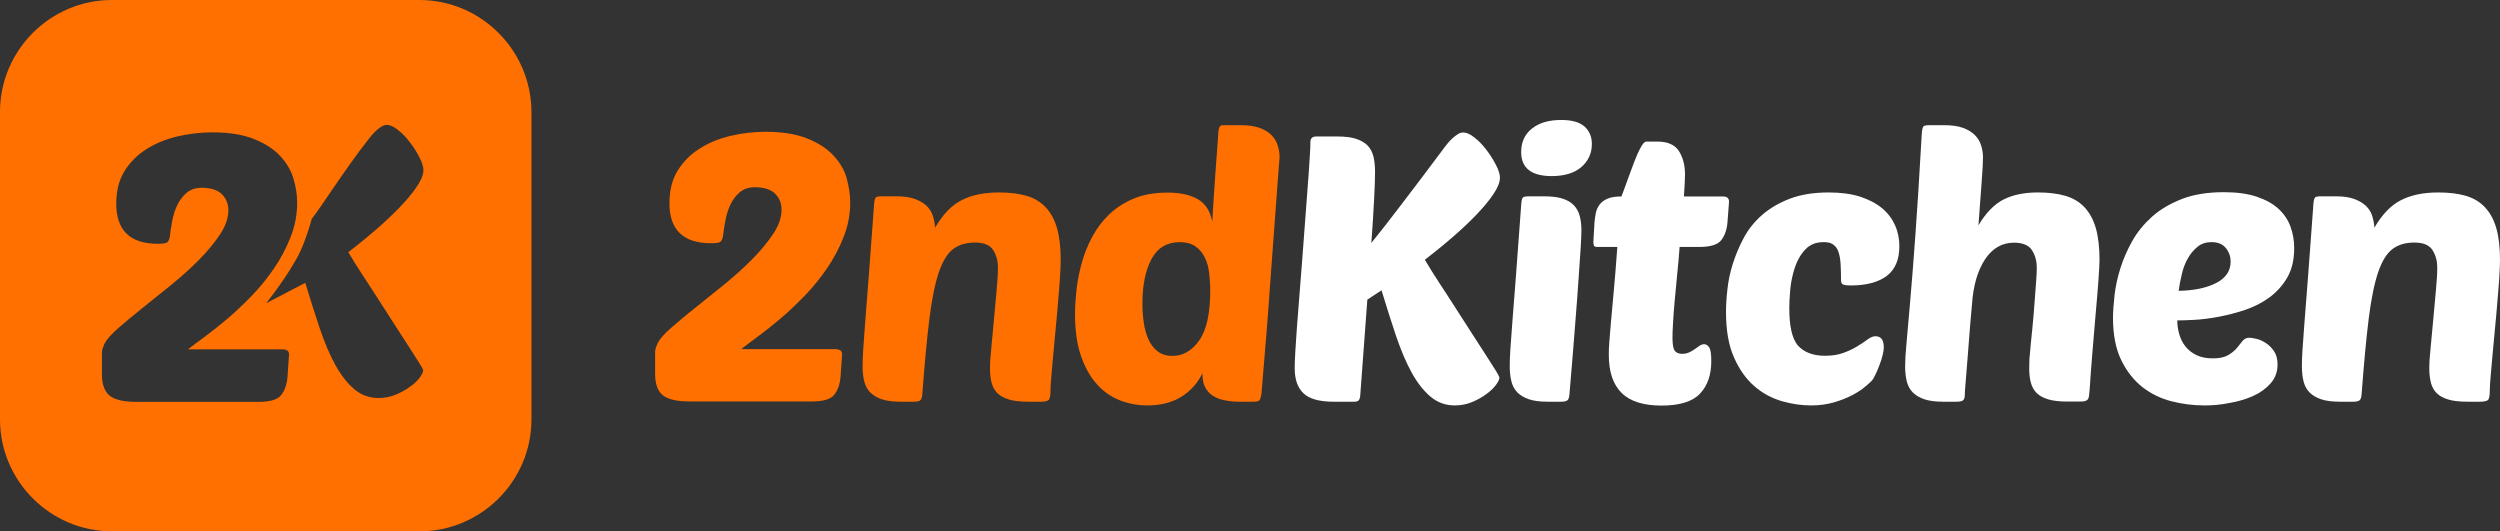 <?xml version="1.0" encoding="utf-8"?>
<!-- Generator: Adobe Illustrator 25.1.0, SVG Export Plug-In . SVG Version: 6.00 Build 0)  -->
<svg version="1.1" id="Layer_1" xmlns="http://www.w3.org/2000/svg" xmlns:xlink="http://www.w3.org/1999/xlink" x="0px" y="0px"
	 viewBox="0 0 1817.2 386.2" style="enable-background:new 0 0 1817.2 386.2;" xml:space="preserve">
<rect x="0" y="0" width="1817.2" height="386.2" fill="#333333" stroke="none"/>
<style type="text/css">
	.st0{fill:#FF7000;}
	.st1{fill:#FFFFFF;}
</style>
<g>
	<path class="st0" d="M618,147.2c0,8.7-1.6,17.1-4.8,25.1c-3.2,8.1-7.2,15.7-12.1,22.8c-4.9,7.2-10.4,13.9-16.4,20.1
		c-6.1,6.2-12,11.9-17.9,16.8c-5.9,5-11.4,9.3-16.4,13c-5.1,3.7-9,6.7-11.7,8.8h69c1.1,0,2.1,0.3,3,0.8s1.4,1.5,1.4,3l-1.1,16
		c-0.4,5.4-1.9,9.8-4.5,13.2c-2.6,3.4-8,5-16.2,5h-89.1c-9.2,0-15.7-1.5-19.4-4.5c-3.7-3-5.6-8.1-5.6-15.4v-16.3
		c0-0.9,0.2-2,0.7-3.3s0.9-2.3,1.2-3c1.6-3.1,5-6.9,10.2-11.4s11-9.4,17.7-14.7c6.6-5.3,13.6-10.9,20.9-16.8c7.3-6,14-12,20.1-18.2
		s11.1-12.3,15.1-18.3c4-6.1,6-11.9,6-17.5c0-4.5-1.5-8.4-4.6-11.5c-3.1-3.2-8.1-4.8-14.9-4.8c-4.3,0-7.9,1.2-10.7,3.5
		c-2.8,2.4-5.1,5.3-6.8,8.8s-3,7.4-3.8,11.7s-1.4,8.2-1.8,11.8c-0.4,1.8-1,3.1-1.8,3.8s-3.1,1.1-6.9,1.1c-20.1,0-30.2-9.7-30.2-29.1
		c0-9.4,2-17.4,6.1-23.9c4.1-6.5,9.5-11.9,16.2-16c6.7-4.2,14.2-7.2,22.4-9.1s16.6-2.9,25.1-2.9c12.1,0,22.2,1.6,30.2,4.8
		c8,3.2,14.3,7.2,19,12.2s8,10.5,9.8,16.6C617.1,135.7,618,141.6,618,147.2z"/>
	<path class="st0" d="M719.6,268.1c0-4,0.3-9.2,1-15.6c0.6-6.4,1.3-13.2,1.9-20.4c0.6-7.2,1.3-14.1,1.9-20.8c0.6-6.7,1-12.3,1-16.8
		c0-4.7-1.1-8.9-3.4-12.6c-2.3-3.7-6.7-5.6-13.2-5.6c-6.3,0-11.6,1.5-15.8,4.6s-7.7,8.7-10.5,16.8c-2.8,8.2-5.1,19.4-6.9,33.7
		c-1.8,14.3-3.5,32.7-5.2,55.2c-0.2,2.2-0.6,3.6-1.4,4.3c-0.7,0.7-2.3,1.1-4.6,1.1h-9.8c-5.6,0-10.2-0.6-13.7-1.8
		c-3.5-1.2-6.3-2.9-8.4-5c-2.1-2.2-3.5-4.8-4.3-8s-1.2-6.8-1.2-11c0-2.7,0.1-6.6,0.4-11.5c0.3-5,0.8-11.9,1.5-20.6
		c0.7-8.8,1.6-19.9,2.6-33.4s2.2-30.2,3.7-50.1c0.2-4,0.6-6.3,1.4-7.1c0.5-0.5,2-0.8,4.3-0.8h10.6c5.4,0,9.9,0.6,13.4,1.9
		c3.5,1.3,6.4,2.9,8.6,5c2.2,2.1,3.7,4.5,4.6,7.3c0.9,2.8,1.4,5.7,1.6,8.6c5.6-9.6,12-16.3,19.3-20c7.2-3.7,16.3-5.6,27.2-5.6
		c7.6,0,14.2,0.8,19.8,2.4c5.6,1.6,10.3,4.4,14,8.3c3.7,3.9,6.5,9,8.3,15.2s2.7,14,2.7,23.2c0,2.9-0.2,7.1-0.5,12.5
		c-0.4,5.4-0.8,11.4-1.4,17.8c-0.5,6.4-1.1,13.1-1.8,20.1c-0.6,7-1.2,13.4-1.8,19.4c-0.5,6-1,11.2-1.4,15.8c-0.4,4.5-0.5,7.5-0.5,9
		c0,4-0.5,6.4-1.4,7.2c-0.9,0.8-2.9,1.2-6,1.2h-8.7c-5.8,0-10.5-0.5-14.1-1.6s-6.4-2.6-8.4-4.6s-3.4-4.5-4.2-7.5
		C720,275.3,719.6,271.9,719.6,268.1z"/>
	<path class="st0" d="M834,294.7c-7.1,0-13.8-1.3-20.2-3.8s-12-6.5-16.8-12c-4.8-5.4-8.6-12.3-11.4-20.6c-2.8-8.3-4.2-18.4-4.2-30.2
		c0-5.3,0.4-11.1,1.1-17.5c0.7-6.4,2-12.9,3.8-19.4s4.3-12.9,7.6-19c3.3-6.2,7.4-11.6,12.4-16.4c5-4.8,11-8.6,17.9-11.5
		c7-2.9,15.2-4.3,24.6-4.3c9.1,0,16.3,1.6,21.9,4.8c5.5,3.2,9,8.7,10.5,16.4c0.4-7.1,0.7-13.2,1.1-18.5c0.4-5.3,0.7-10.1,1-14.7
		c0.3-4.5,0.6-9.1,1-13.6s0.7-9.7,1.1-15.5c0.2-4,0.6-6.3,1.4-7.1c0.4-0.4,0.8-0.6,1.4-0.7c0.5-0.1,1.5-0.1,3-0.1h10.6
		c5.4,0,10,0.6,13.6,1.9s6.5,3,8.7,5.2s3.7,4.7,4.6,7.5c0.9,2.8,1.4,5.8,1.4,8.8c-0.7,9.1-1.4,17.3-1.9,24.9
		c-0.5,7.5-1.2,16.1-1.9,25.7c-0.7,9.6-1.5,19.5-2.2,29.7s-1.5,20.4-2.2,30.4c-0.7,10.1-1.5,19.3-2.2,27.7s-1.3,15.7-1.8,21.7
		c-0.5,6.1-0.8,10.1-1,12.1c-0.4,2.2-0.8,3.6-1.4,4.3c-0.5,0.7-2.1,1.1-4.6,1.1h-9.8c-3.8,0-7.4-0.3-10.7-1
		c-3.4-0.6-6.2-1.7-8.7-3.3c-2.4-1.5-4.3-3.6-5.7-6.2s-2-6-2-10.2c-3.3,6.9-8.2,12.5-14.8,16.8C852.2,292.5,844,294.7,834,294.7z
		 M857.6,176c-9.2,0-16.1,4-20.5,12.1s-6.7,18.9-6.7,32.5c0,4.7,0.3,9.3,1,13.9c0.6,4.5,1.8,8.6,3.4,12.2c1.6,3.6,3.8,6.5,6.7,8.7
		c2.8,2.2,6.4,3.3,10.7,3.3c7.8,0,14.3-3.8,19.6-11.4c5.3-7.6,7.9-19.6,7.9-35.9c0-4.5-0.3-8.9-0.8-13.2s-1.6-8-3.3-11.3
		c-1.6-3.3-3.9-5.9-6.8-7.9C865.9,177,862.2,176,857.6,176z"/>
	<path class="st1" d="M1089.9,274.3c0,1.5-0.9,3.3-2.6,5.6c-1.7,2.3-4.1,4.5-7.1,6.7s-6.4,4.1-10.3,5.7s-8,2.4-12.4,2.4
		c-6.7,0-12.6-2.1-17.7-6.4s-9.6-10.1-13.7-17.5s-7.8-16.3-11.3-26.5c-3.4-10.2-7-21.3-10.6-33.3l-10.3,6.8l-5.2,70.1
		c-0.2,1.5-0.5,2.5-1.1,3.1c-0.5,0.6-1.6,1-3.3,1h-14.9c-10.3,0-17.6-2-21.9-6.1c-4.3-4.1-6.4-10.1-6.4-18.1c0-2.5,0.1-6.4,0.4-11.5
		c0.3-5.2,0.7-11.2,1.2-18.2s1.1-14.6,1.8-23c0.6-8.3,1.3-16.8,2-25.5c1.3-17.4,2.3-31.2,3.1-41.3s1.4-18.2,1.8-24
		c0.4-5.9,0.6-10.2,0.8-13s0.3-5.5,0.3-8c0-2.7,1.4-4.1,4.3-4.1H972c5.8,0,10.5,0.6,14,1.8c3.5,1.2,6.3,2.9,8.3,5
		c2,2.2,3.3,4.8,4.1,8c0.7,3.2,1.1,6.8,1.1,11c0,4.2-0.2,10.9-0.7,20.2s-1.1,19.8-2,31.4c6.2-7.6,13.5-17,22.1-28.3
		c8.6-11.2,19.1-25.1,31.4-41.6c0.5-0.7,1.3-1.7,2.3-2.9c1-1.2,2.1-2.3,3.3-3.4c1.2-1.1,2.4-2,3.8-2.9s2.7-1.2,3.9-1.2
		c2.4,0,5.1,1.2,8.2,3.7c3.1,2.4,6,5.4,8.7,9c2.7,3.5,5,7.2,6.9,10.9c1.9,3.7,2.9,6.8,2.9,9.4c0,5.3-4.7,13.1-14.1,23.5
		s-22.9,22.4-40.5,36c3.1,5.3,6.6,10.9,10.6,17s8,12.2,12,18.5c4,6.2,7.9,12.3,11.7,18.2c3.8,5.9,7.2,11.1,10.2,15.8
		c3,4.6,5.4,8.4,7.2,11.3C1089,272.3,1089.9,274,1089.9,274.3z"/>
	<path class="st1" d="M1125,292c-5.6,0-10.2-0.6-13.7-1.8c-3.5-1.2-6.3-2.9-8.4-5c-2.1-2.2-3.5-4.8-4.3-8s-1.2-6.8-1.2-11
		c0-2.7,0.1-6.6,0.4-11.5c0.3-5,0.8-11.9,1.5-20.6c0.7-8.8,1.6-19.9,2.6-33.4s2.2-30.2,3.7-50.1c0.2-4,0.6-6.3,1.4-7.1
		c0.5-0.5,2-0.8,4.3-0.8h10.6c5.6,0,10.2,0.5,13.7,1.6s6.3,2.7,8.4,4.9s3.5,4.8,4.3,7.9c0.8,3.1,1.2,6.5,1.2,10.3
		c0,2.7-0.2,6.8-0.5,12.2c-0.4,5.4-0.9,12.8-1.5,22.1s-1.5,20.9-2.6,34.8c-1.1,13.9-2.4,30.6-4.1,50.1c-0.2,2.2-0.6,3.6-1.4,4.3
		c-0.7,0.7-2.3,1.1-4.6,1.1H1125z M1105.7,110.5c0-7.2,2.6-12.9,7.9-17.1s12.3-6.2,21.2-6.2c7.8,0,13.4,1.6,17,4.8
		c3.5,3.2,5.3,7.4,5.3,12.6c0,6.7-2.5,12.3-7.5,16.7c-5,4.4-12.3,6.7-21.9,6.7C1113,127.9,1105.7,122.1,1105.7,110.5z"/>
	<path class="st1" d="M1220.9,179.2c-0.5,6.9-1.1,13.7-1.8,20.4c-0.6,6.7-1.2,13-1.8,19c-0.5,6-1,11.3-1.2,16
		c-0.3,4.7-0.4,8.3-0.4,10.9c0,4.7,0.5,7.8,1.6,9.4c1.1,1.5,2.9,2.3,5.4,2.3c2,0,3.7-0.4,5.2-1.1c1.4-0.7,2.8-1.5,4.1-2.4
		c1.3-0.9,2.4-1.7,3.4-2.4s2.1-1.1,3.4-1.1s2.4,0.7,3.5,2.2s1.6,4.8,1.6,10.1c0,10-2.7,17.8-8.2,23.6c-5.4,5.8-14.8,8.7-28,8.7
		c-13,0-22.7-3-28.9-9.1c-6.2-6.1-9.4-15.3-9.4-27.8c0-2.7,0.1-5.9,0.4-9.6c0.3-3.7,0.7-8.6,1.2-14.5c0.5-6,1.2-13.3,2-22
		s1.7-19.5,2.6-32.3h-14.4c-1.5,0-2.3-0.3-2.6-1c-0.3-0.6-0.4-1.6-0.4-2.9l0.8-13.9c0.2-2.4,0.5-4.7,1-6.9c0.4-2.3,1.4-4.3,2.7-6.1
		c1.4-1.8,3.3-3.3,5.8-4.3c2.5-1.1,5.9-1.6,10.1-1.6c1.3-3.3,2.7-7.2,4.3-11.7c1.6-4.5,3.3-8.9,4.9-13.2c1.6-4.3,3.2-7.8,4.8-10.7
		c1.5-2.9,2.9-4.3,4.2-4.3h7.9c7.6,0,12.9,2.4,15.8,7.1s4.3,10.3,4.3,16.8c0,3.6-0.3,9-0.8,16h28.5c2.9,0,4.3,1.3,4.3,3.8l-1.1,14.7
		c-0.4,5.4-1.9,9.8-4.5,13.2s-8,5-16.2,5h-14.1V179.2z"/>
	<path class="st1" d="M1326.5,258.6c5.3,0,9.8-0.7,13.7-2.2c3.9-1.4,7.3-3.1,10.2-4.9c2.9-1.8,5.3-3.4,7.3-4.9
		c2-1.4,3.8-2.2,5.4-2.2c4.2,0,6.2,2.7,6.2,8.2c0,1.3-0.3,3-0.8,5.3s-1.3,4.6-2.2,7.1c-0.9,2.4-1.9,4.8-2.9,6.9
		c-1,2.2-1.9,3.8-2.9,4.9c-0.9,0.9-2.5,2.4-4.8,4.3c-2.3,2-5.3,4-9.1,6c-3.8,2-8.2,3.8-13.3,5.3c-5.1,1.5-10.7,2.3-16.8,2.3
		c-6.9,0-14-1-21.3-3.1s-14-5.7-20-10.9c-6-5.2-10.9-12.1-14.8-20.9c-3.9-8.8-5.8-19.8-5.8-33c0-4.7,0.3-10.1,1-16.2
		c0.6-6.1,1.9-12.3,3.9-18.7s4.7-12.8,8-19s7.8-11.8,13.4-16.7s12.4-8.8,20.2-11.8c7.9-3,17.3-4.5,28.1-4.5c8.9,0,16.5,1,23,3.1
		c6.4,2.1,11.7,4.9,15.9,8.4c4.2,3.5,7.3,7.7,9.4,12.4s3.1,9.8,3.1,15.2c0,9.8-3.1,17-9.2,21.6c-6.2,4.6-14.9,6.9-26.1,6.9
		c-2.7,0-4.6-0.2-5.6-0.7c-1-0.4-1.5-1.5-1.5-3.1c0-4.3-0.1-8.2-0.3-11.7c-0.2-3.4-0.7-6.3-1.5-8.7s-2-4.2-3.7-5.4
		c-1.6-1.3-4-1.9-7.1-1.9c-5.6,0-10.1,1.8-13.4,5.4c-3.4,3.6-5.9,8-7.6,13.2s-2.8,10.5-3.3,15.9s-0.7,10-0.7,13.6
		c0,12.9,2,21.8,6.1,26.9C1311.2,256,1317.7,258.6,1326.5,258.6z"/>
	<path class="st1" d="M1475.4,258.3c0.5-6,1.1-12.2,1.8-18.7c0.6-6.5,1.2-12.8,1.6-18.7c0.5-6,0.9-11.3,1.2-16
		c0.4-4.7,0.5-8.2,0.5-10.3c0-4.7-1.1-8.9-3.4-12.6c-2.3-3.7-6.7-5.6-13.2-5.6c-8.7,0-15.7,4.1-21.1,12.2c-5.3,8.2-8.5,19-9.4,32.6
		c-0.4,3.8-0.8,9.1-1.4,15.9c-0.5,6.8-1.1,13.7-1.6,20.6c-0.5,7-1,13.2-1.5,18.7s-0.7,8.9-0.7,10.2c0,2.2-0.4,3.6-1.2,4.3
		c-0.8,0.7-2.4,1.1-4.8,1.1h-9.8c-5.6,0-10.2-0.6-13.7-1.8c-3.5-1.2-6.3-2.9-8.4-5c-2.1-2.2-3.5-4.8-4.3-8s-1.2-6.8-1.2-11
		c0-4,0.3-9.6,1-16.7c0.6-7.2,1.5-17,2.6-29.6s2.4-28.7,3.8-48.2c1.4-19.6,3-43.8,4.6-72.8c0.2-4,0.6-6.3,1.4-7.1
		c0.5-0.5,2-0.8,4.3-0.8h10.6c5.4,0,10,0.6,13.6,1.9s6.5,3,8.7,5.2s3.7,4.7,4.6,7.5s1.4,5.8,1.4,8.8c0,3.3-0.3,9.3-1,18.2
		c-0.6,8.9-1.4,19.3-2.3,31.2c5.4-9.1,11.5-15.3,18.1-18.7s15-5.2,25.1-5.2c7.6,0,14.2,0.8,19.8,2.4c5.6,1.6,10.3,4.4,14,8.3
		c3.7,3.9,6.5,9,8.3,15.2s2.7,14,2.7,23.2c0,2.9-0.3,7.9-0.8,14.9c-0.5,7.1-1.2,15.1-2,24.2c-0.8,9.1-1.6,18.5-2.4,28.4
		c-0.8,9.9-1.5,18.9-2,27c-0.2,2-0.4,3.5-0.5,4.6c-0.2,1.1-0.5,1.9-1,2.4s-1.1,0.9-2,1.1s-2.2,0.3-3.8,0.3h-8.7
		c-5.8,0-10.5-0.5-14.1-1.6s-6.4-2.6-8.4-4.6s-3.4-4.5-4.2-7.5c-0.8-3-1.2-6.4-1.2-10.2c0-1.8,0-3.5,0.1-5.2
		C1475.1,261.3,1475.2,259.8,1475.4,258.3z"/>
	<path class="st1" d="M1602.3,294.7c-8,0-15.9-1-23.8-3s-14.9-5.4-21.2-10.3c-6.2-4.9-11.4-11.4-15.4-19.6c-4-8.2-6-18.4-6-30.7
		c0-4.5,0.4-10,1.1-16.3s2.1-12.9,4.2-19.6c2.1-6.7,5-13.4,8.7-20s8.6-12.5,14.5-17.8c6-5.3,13.2-9.5,21.7-12.8s18.7-4.9,30.4-4.9
		c9.4,0,17.4,1.1,23.9,3.3s11.8,5.1,15.8,8.8s6.9,8,8.7,12.9c1.8,4.9,2.7,10.1,2.7,15.8c0,8.3-1.7,15.4-5,21.2
		c-3.4,5.8-7.7,10.6-13,14.5s-11.3,6.9-17.8,9.1c-6.5,2.2-13,3.8-19.3,5s-12.2,1.9-17.5,2.2s-9.5,0.4-12.4,0.4
		c0,3.4,0.5,6.8,1.5,10.2s2.5,6.3,4.5,8.8s4.6,4.6,7.9,6.2s7.2,2.4,12,2.4c4.7,0,8.4-0.8,11-2.3s4.8-3.3,6.4-5.2s3-3.6,4.2-5.2
		c1.2-1.5,2.8-2.3,4.8-2.3c0.9,0,2.5,0.2,4.8,0.7s4.6,1.4,6.9,2.9c2.4,1.5,4.4,3.4,6.2,6c1.8,2.5,2.7,5.8,2.7,9.8
		c0,5.3-1.6,9.8-4.9,13.6c-3.3,3.8-7.5,6.9-12.6,9.2c-5.2,2.4-10.9,4.1-17.3,5.2C1614.4,294.2,1608.3,294.7,1602.3,294.7z
		 M1607.5,176c-4,0-7.4,1.1-10.2,3.4c-2.8,2.3-5.2,5.1-7.1,8.6c-1.9,3.4-3.4,7.2-4.3,11.4c-1,4.2-1.8,8.2-2.3,12
		c11.2-0.2,20.3-2.1,27.3-5.7c7-3.6,10.5-8.8,10.5-15.5c0-3.6-1.1-6.9-3.4-9.8C1615.6,177.4,1612.2,176,1607.5,176z"/>
	<path class="st1" d="M1765.8,268.1c0-4,0.3-9.2,1-15.6c0.6-6.4,1.3-13.2,1.9-20.4s1.3-14.1,1.9-20.8s1-12.3,1-16.8
		c0-4.7-1.1-8.9-3.4-12.6c-2.3-3.7-6.7-5.6-13.2-5.6c-6.3,0-11.6,1.5-15.8,4.6c-4.2,3.1-7.7,8.7-10.5,16.8
		c-2.8,8.2-5.1,19.4-6.9,33.7s-3.5,32.7-5.2,55.2c-0.2,2.2-0.6,3.6-1.4,4.3c-0.7,0.7-2.3,1.1-4.6,1.1h-9.8c-5.6,0-10.2-0.6-13.7-1.8
		c-3.5-1.2-6.3-2.9-8.4-5c-2.1-2.2-3.5-4.8-4.3-8s-1.2-6.8-1.2-11c0-2.7,0.1-6.6,0.4-11.5c0.3-5,0.8-11.9,1.5-20.6
		c0.7-8.8,1.6-19.9,2.6-33.4s2.2-30.2,3.7-50.1c0.2-4,0.6-6.3,1.4-7.1c0.5-0.5,2-0.8,4.3-0.8h10.6c5.4,0,9.9,0.6,13.4,1.9
		c3.5,1.3,6.4,2.9,8.6,5s3.7,4.5,4.6,7.3s1.4,5.7,1.6,8.6c5.6-9.6,12-16.3,19.3-20c7.2-3.7,16.3-5.6,27.2-5.6
		c7.6,0,14.2,0.8,19.8,2.4c5.6,1.6,10.3,4.4,14,8.3c3.7,3.9,6.5,9,8.3,15.2s2.7,14,2.7,23.2c0,2.9-0.2,7.1-0.5,12.5
		c-0.4,5.4-0.8,11.4-1.4,17.8c-0.5,6.4-1.1,13.1-1.8,20.1c-0.6,7-1.2,13.4-1.8,19.4c-0.5,6-1,11.2-1.4,15.8c-0.4,4.5-0.5,7.5-0.5,9
		c0,4-0.5,6.4-1.4,7.2c-0.9,0.8-2.9,1.2-6,1.2h-8.7c-5.8,0-10.5-0.5-14.1-1.6s-6.4-2.6-8.4-4.6s-3.4-4.5-4.2-7.5
		C1766.3,275.3,1765.8,271.9,1765.8,268.1z"/>
</g>
<g>
	<path class="st0" d="M304.9,0H81.3C36.6,0,0,36.6,0,81.3v194.3v29.3c0,44.7,36.6,81.3,81.3,81.3H305c44.7,0,81.3-36.6,81.3-81.3
		v-29.3V81.3C386.2,36.6,349.6,0,304.9,0z M204.4,287.1c-2.6,3.4-8,5-16.2,5H99.1c-9.2,0-15.7-1.5-19.4-4.5
		c-2.2-1.8-3.8-4.4-4.7-7.7c-0.6-2.2-0.9-4.7-0.9-7.6V256c0-0.9,0.2-2,0.7-3.3s0.9-2.3,1.2-3c1.6-3.1,5-6.9,10.2-11.4
		s11-9.4,17.7-14.7c6.6-5.3,13.6-10.9,20.9-16.8c7.3-6,14-12,20.1-18.2s11.1-12.3,15.1-18.3c4-6.1,6-11.9,6-17.5
		c0-4.5-1.5-8.4-4.6-11.5c-3.1-3.2-8.1-4.8-14.9-4.8c-4.3,0-7.9,1.2-10.7,3.5c-2.8,2.4-5.1,5.3-6.8,8.8s-3,7.4-3.8,11.7
		s-1.4,8.2-1.8,11.8c-0.4,1.8-1,3.1-1.8,3.8s-3.1,1.1-6.9,1.1c-20.1,0-30.2-9.7-30.2-29.1c0-9.4,2-17.4,6.1-23.9
		c4.1-6.5,9.5-11.9,16.2-16c6.7-4.2,14.2-7.2,22.4-9.1s16.6-2.9,25.1-2.9c12.1,0,22.2,1.6,30.2,4.8c8,3.2,14.3,7.2,19,12.2
		s8,10.5,9.8,16.6c1.8,6.1,2.7,11.9,2.7,17.5c0,8.7-1.6,17.1-4.8,25.1c-3.2,8.1-7.2,15.7-12.1,22.8c-4.9,7.2-10.4,13.9-16.4,20.1
		c-6.1,6.2-12,11.9-17.9,16.8c-5.9,5-11.4,9.3-16.4,13c-5.1,3.7-9,6.7-11.7,8.8h69c1.1,0,2.1,0.3,3,0.8s1.4,1.5,1.4,3l-1.1,16
		c-0.1,2.2-0.5,4.2-1,6C207.2,282.7,206,285.1,204.4,287.1z M297.9,281.2c-3,2.2-6.4,4.1-10.3,5.7s-8,2.4-12.4,2.4
		c-6.7,0-12.6-2.1-17.7-6.4c-1.1-1-2.2-2-3.3-3.1c-3.8-3.9-7.2-8.7-10.4-14.4c-4.1-7.4-7.8-16.3-11.3-26.5
		c-3.4-10.2-7-21.3-10.6-33.3l-28.4,14.8c0,0,16.9-21.2,24.6-37.3c4.8-10.1,8.5-24,8.5-24c6.2-7.6,24.5-36.7,41.3-57.9
		c0.5-0.7,1.3-1.7,2.3-2.9c1-1.2,2.1-2.3,3.3-3.4c1.2-1.1,2.4-2,3.8-2.9c1.4-0.8,2.7-1.2,3.9-1.2c2.4,0,5.1,1.2,8.1,3.7
		c3.1,2.4,6,5.4,8.7,9c2.7,3.5,5,7.2,6.9,10.9c1.9,3.7,2.9,6.8,2.9,9.4c0,5.3-4.7,13.1-14.1,23.5s-22.9,22.4-40.5,36
		c3.1,5.3,6.6,10.9,10.6,17s8,12.2,12,18.5c4,6.2,7.9,12.3,11.7,18.2c3.8,5.9,7.2,11.1,10.2,15.8c3,4.7,5.4,8.4,7.2,11.3
		c1.8,2.9,2.7,4.5,2.7,4.9c0,1.5-0.9,3.3-2.6,5.6c-1.4,1.8-3.1,3.6-5.3,5.3C299.1,280.4,298.5,280.8,297.9,281.2z"/>
</g>
</svg>

